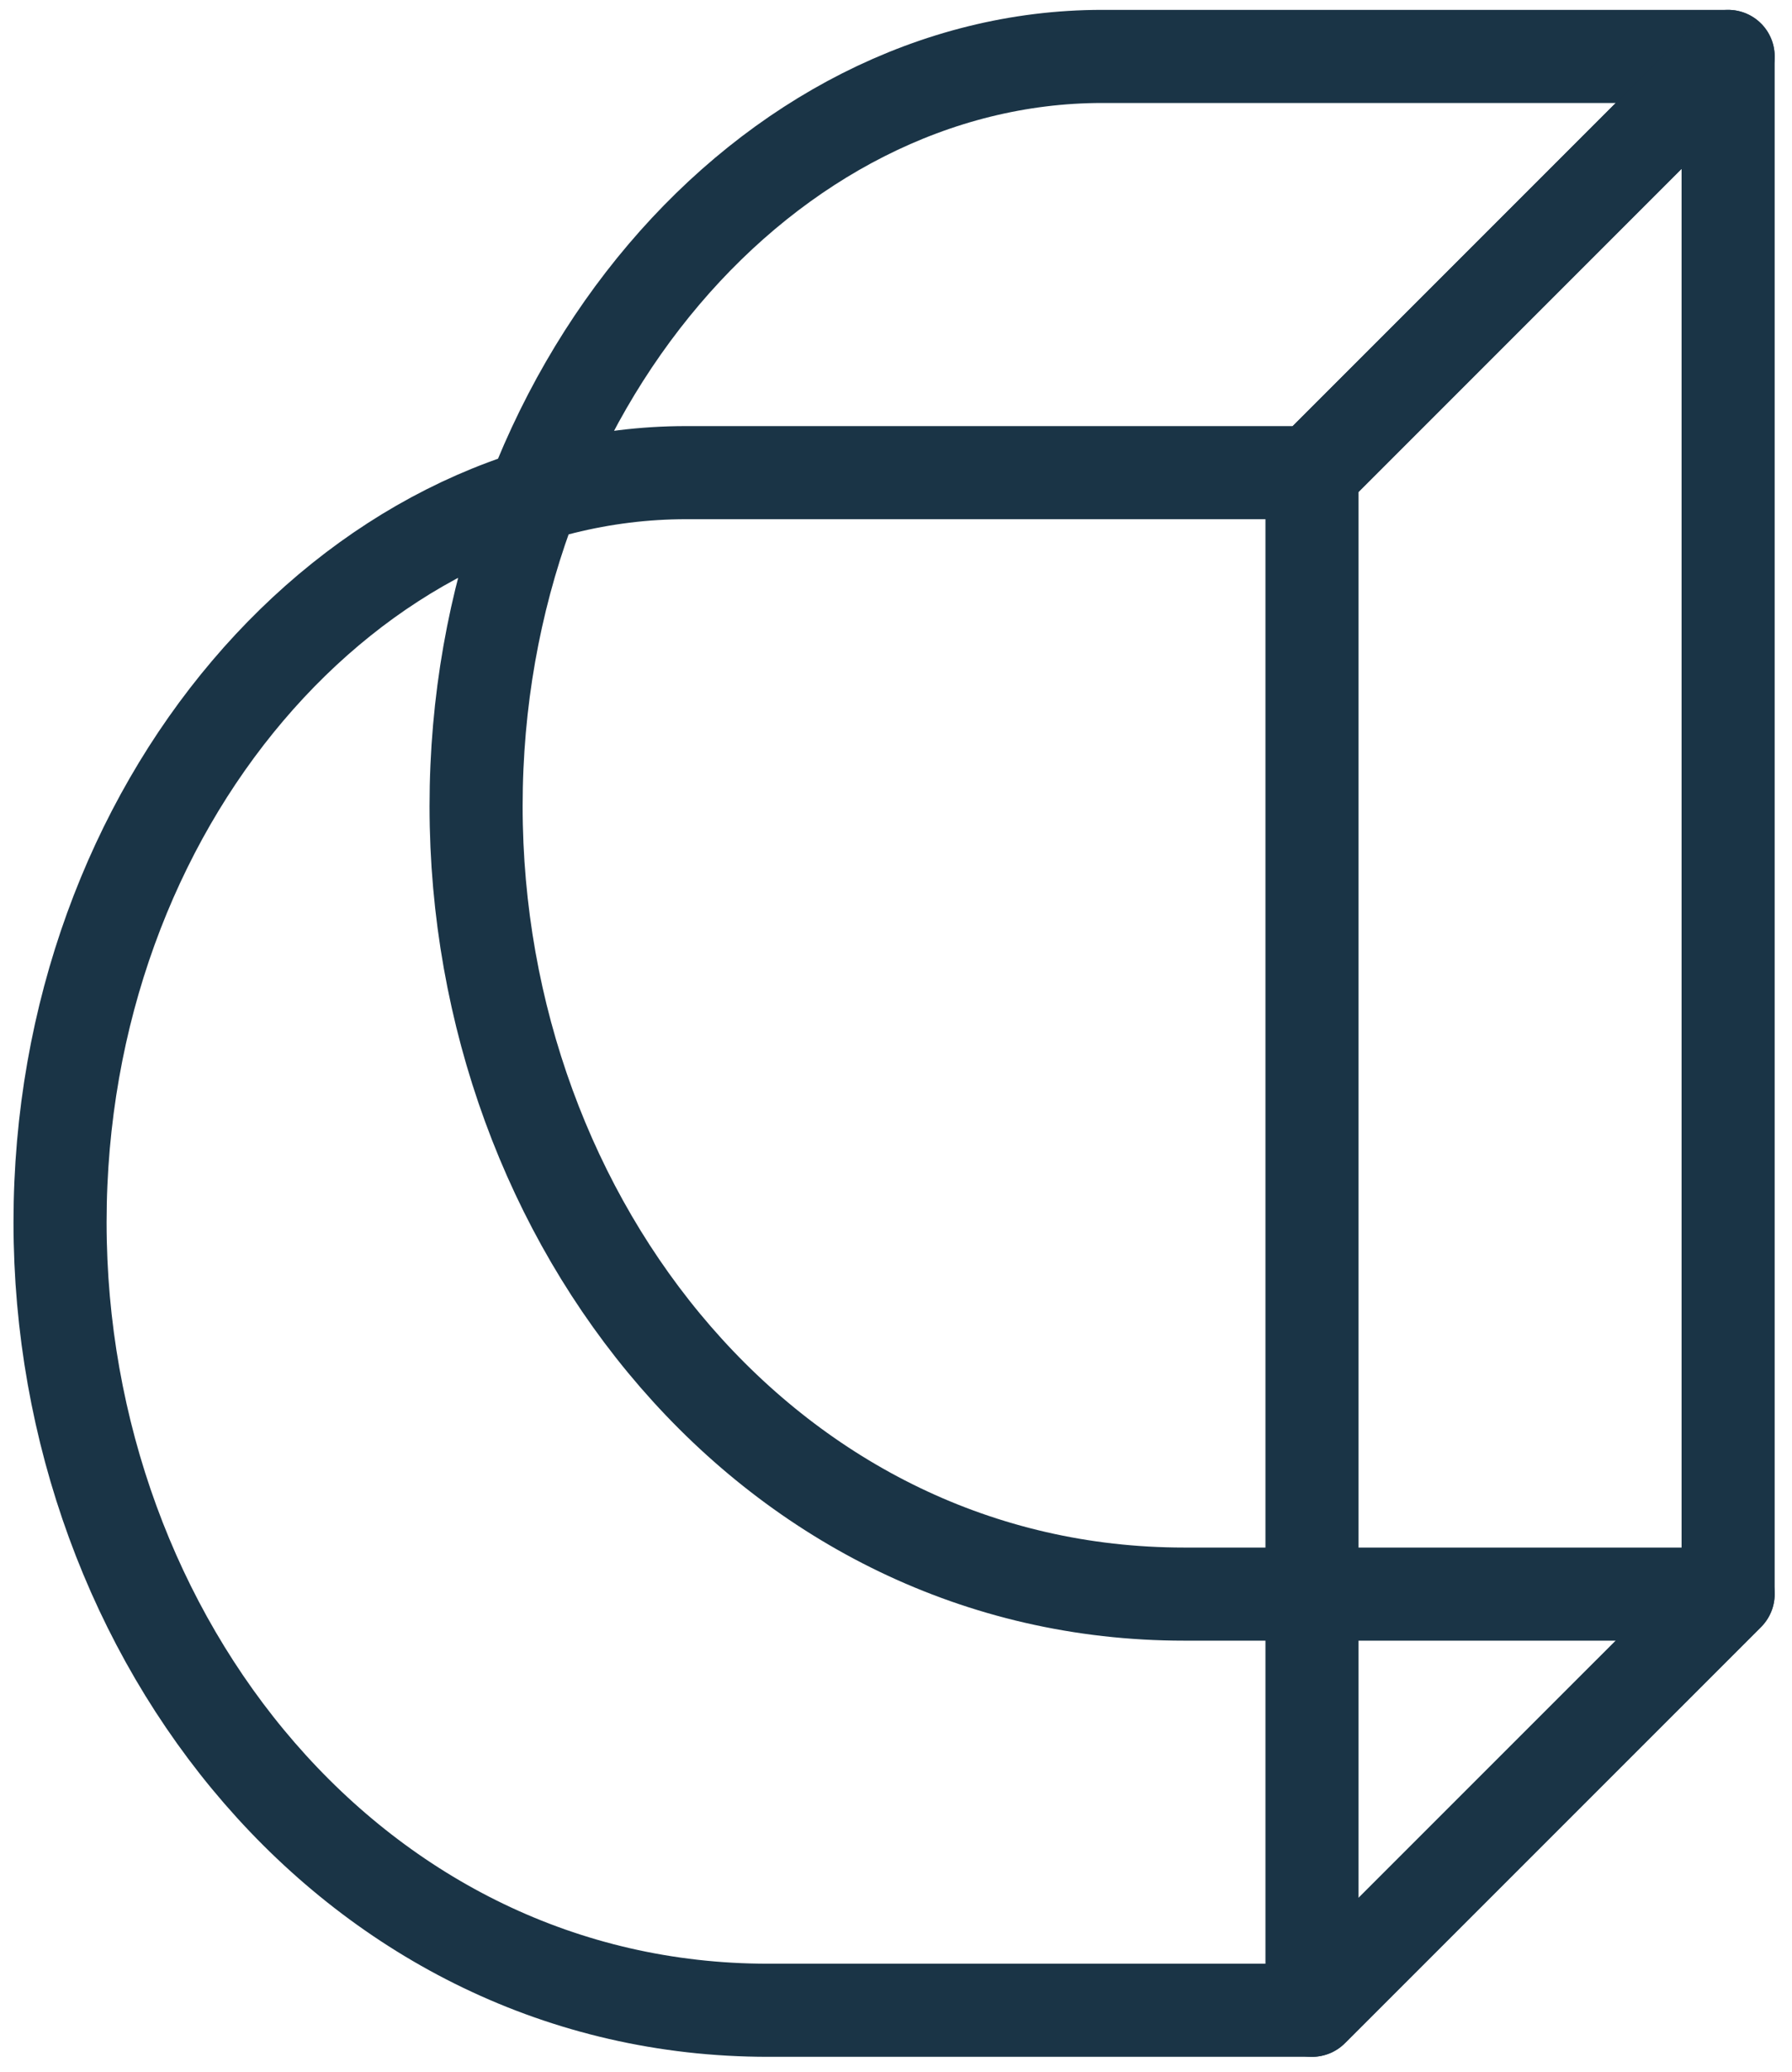 <?xml version="1.0" encoding="UTF-8"?>
<svg width="77px" height="89px" viewBox="0 0 77 89" version="1.1" xmlns="http://www.w3.org/2000/svg" xmlns:xlink="http://www.w3.org/1999/xlink" xmlns:sketch="http://www.bohemiancoding.com/sketch/ns">
    <!-- Generator: Sketch 3.3 (11970) - http://www.bohemiancoding.com/sketch -->
    <title>Imported Layers</title>
    <desc>Created with Sketch.</desc>
    <defs></defs>
    <g id="Page-9" stroke="none" stroke-width="1" fill="none" fill-rule="evenodd" sketch:type="MSPage">
        <g id="Home" sketch:type="MSArtboardGroup" transform="translate(-150, -81)" stroke-linecap="round" stroke="#1A3446">
            <g id="Imported-Layers" sketch:type="MSLayerGroup" transform="translate(152, 83)">
                <path d="M72.255,66.482 L48.88,66.482 C31.176,66.482 18.457,50.593 18.457,32.63 C18.457,14.669 31.006,0.424 45.358,0.424 L72.255,0.424 L54.375,18.305 L27.477,18.305 C13.125,18.305 0.58,32.55 0.58,50.51 C0.58,68.473 13.298,84.36 31,84.36 L54.375,84.36 L72.255,66.482 L72.255,66.482 Z" id="Stroke-2" stroke-width="4" stroke-linejoin="round" sketch:type="MSShapeGroup"></path>
                <path id="Stroke-3" sketch:type="MSShapeGroup"></path>
                <path d="M54.375,84.36 L72.255,66.482 L72.255,0.424 L54.375,18.305 L54.375,84.36 L54.375,84.36 Z" id="Stroke-4" stroke-width="4" stroke-linejoin="round" sketch:type="MSShapeGroup"></path>
            </g>
        </g>
    </g>
</svg>